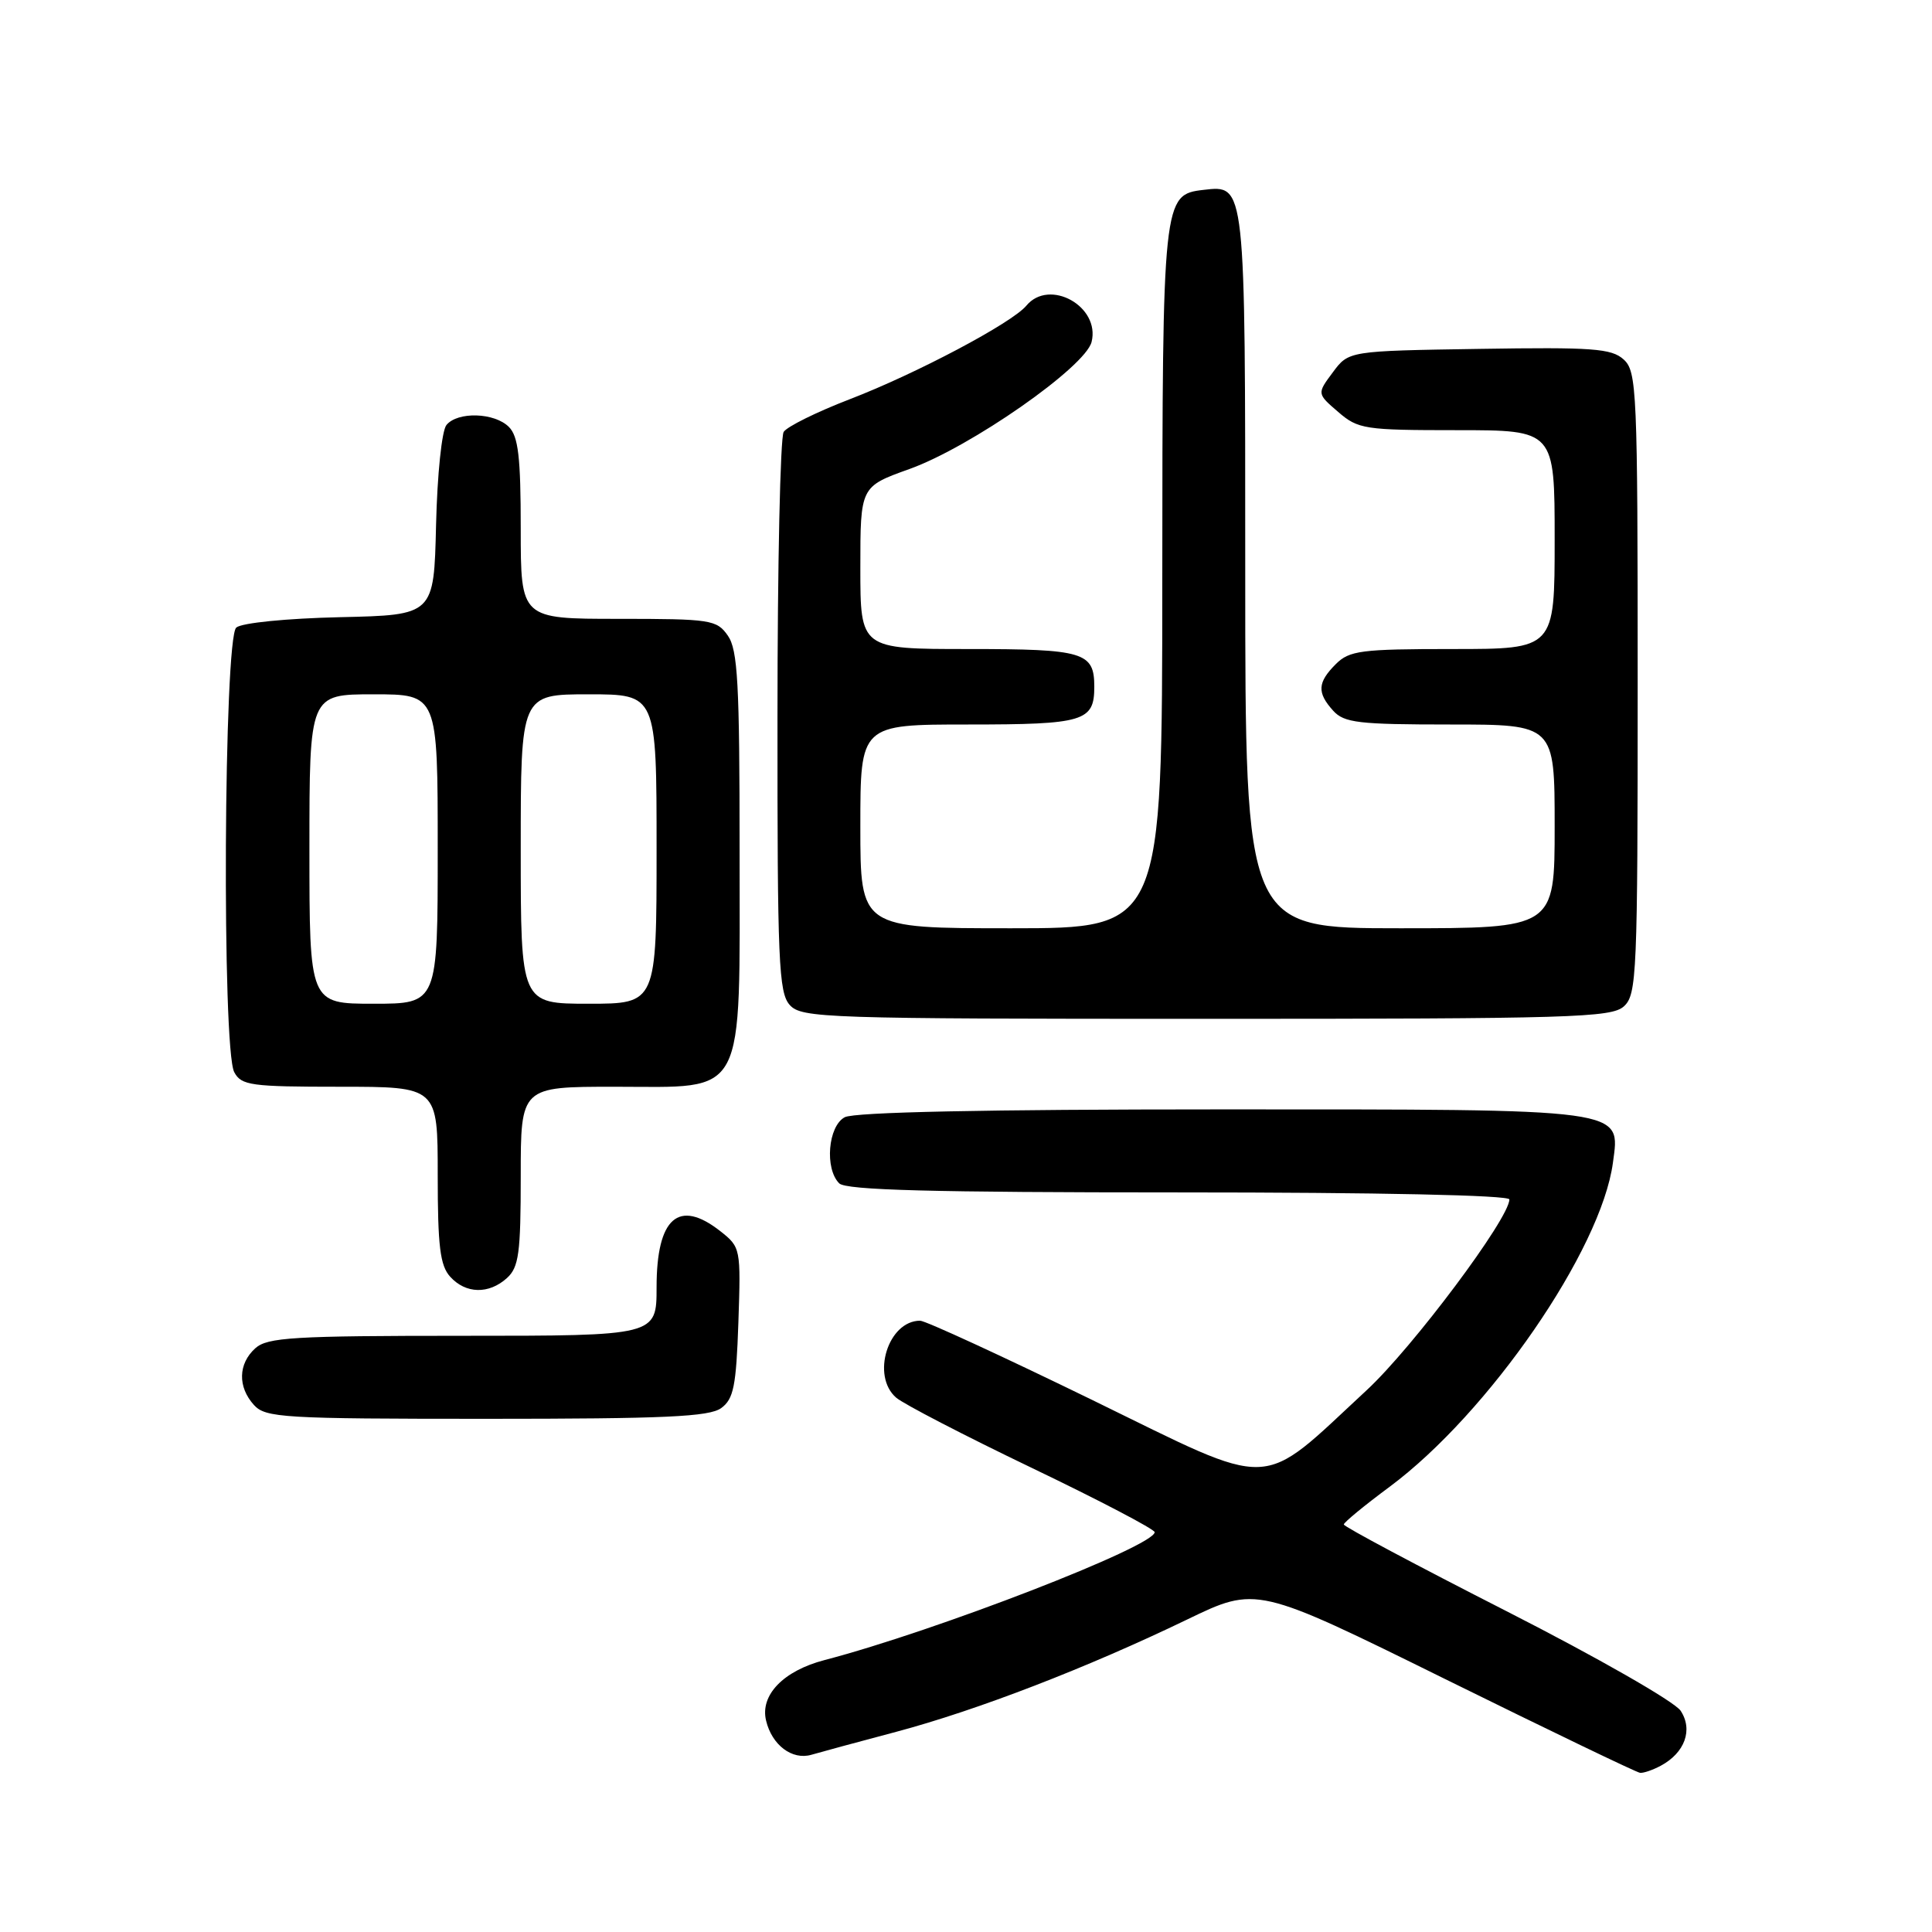 <?xml version="1.0" encoding="UTF-8" standalone="no"?>
<!DOCTYPE svg PUBLIC "-//W3C//DTD SVG 1.1//EN" "http://www.w3.org/Graphics/SVG/1.1/DTD/svg11.dtd" >
<svg xmlns="http://www.w3.org/2000/svg" xmlns:xlink="http://www.w3.org/1999/xlink" version="1.1" viewBox="0 0 256 256">
 <g >
 <path fill="currentColor"
d=" M 220.04 233.98 C 223.26 232.26 224.36 229.20 222.69 226.68 C 221.88 225.47 211.67 219.63 199.64 213.50 C 187.76 207.45 178.05 202.28 178.06 202.00 C 178.07 201.72 180.81 199.47 184.14 197.00 C 197.26 187.25 212.17 165.62 213.72 154.07 C 214.69 146.82 215.98 147.00 161.71 147.00 C 130.64 147.00 113.19 147.36 111.93 148.04 C 109.72 149.22 109.25 154.85 111.20 156.80 C 112.10 157.70 123.47 158.00 156.20 158.00 C 182.69 158.00 200.00 158.37 200.00 158.93 C 200.00 161.44 187.19 178.56 181.10 184.20 C 166.62 197.61 169.33 197.51 144.76 185.52 C 132.90 179.74 122.62 175.00 121.92 175.00 C 117.68 175.00 115.40 182.31 118.75 185.20 C 119.71 186.03 127.81 190.23 136.75 194.52 C 145.69 198.81 153.00 202.64 153.00 203.02 C 153.00 204.88 124.03 216.11 109.25 219.97 C 103.80 221.39 100.69 224.61 101.51 227.99 C 102.28 231.23 104.96 233.25 107.50 232.52 C 108.60 232.20 113.67 230.82 118.77 229.47 C 129.50 226.61 144.10 220.97 157.27 214.61 C 166.50 210.15 166.50 210.15 191.50 222.49 C 205.25 229.27 216.87 234.87 217.32 234.91 C 217.76 234.96 218.99 234.54 220.04 233.98 Z  M 95.56 186.58 C 97.21 185.38 97.55 183.67 97.84 175.22 C 98.17 165.42 98.14 165.26 95.45 163.14 C 89.92 158.79 87.00 161.36 87.00 170.57 C 87.00 177.00 87.00 177.00 61.33 177.00 C 38.84 177.00 35.43 177.21 33.83 178.65 C 31.55 180.71 31.48 183.77 33.65 186.17 C 35.19 187.86 37.49 188.00 64.46 188.00 C 88.05 188.00 93.99 187.73 95.56 186.58 Z  M 67.17 169.35 C 68.75 167.92 69.00 166.05 69.00 155.85 C 69.00 144.00 69.00 144.00 81.43 144.00 C 99.08 144.00 98.00 146.05 98.00 112.59 C 98.00 90.54 97.76 86.10 96.44 84.22 C 94.97 82.12 94.18 82.00 81.94 82.00 C 69.00 82.00 69.00 82.00 69.00 70.07 C 69.00 60.56 68.68 57.82 67.43 56.57 C 65.52 54.66 60.65 54.51 59.16 56.31 C 58.54 57.05 57.94 62.86 57.78 69.56 C 57.50 81.50 57.50 81.50 45.06 81.78 C 37.99 81.94 32.06 82.53 31.31 83.15 C 29.65 84.54 29.39 138.99 31.04 142.07 C 31.98 143.83 33.24 144.00 45.04 144.00 C 58.00 144.00 58.00 144.00 58.00 155.67 C 58.00 165.13 58.31 167.69 59.65 169.17 C 61.71 171.45 64.77 171.52 67.17 169.35 Z  M 215.17 133.35 C 216.89 131.79 217.00 129.13 217.00 90.50 C 217.00 51.65 216.89 49.21 215.14 47.63 C 213.53 46.17 211.03 45.99 196.00 46.23 C 178.71 46.50 178.71 46.50 176.61 49.33 C 174.50 52.16 174.50 52.16 177.31 54.58 C 179.96 56.87 180.80 57.00 193.06 57.00 C 206.00 57.00 206.00 57.00 206.00 71.50 C 206.00 86.00 206.00 86.00 192.50 86.00 C 180.33 86.00 178.80 86.20 177.00 88.00 C 174.57 90.43 174.49 91.78 176.65 94.17 C 178.11 95.78 180.01 96.00 192.15 96.00 C 206.00 96.00 206.00 96.00 206.00 109.50 C 206.00 123.00 206.00 123.00 185.50 123.00 C 165.00 123.00 165.00 123.00 165.00 75.69 C 165.00 24.07 165.05 24.52 159.47 25.16 C 154.09 25.78 154.03 26.30 154.01 76.75 C 154.00 123.00 154.00 123.00 134.00 123.00 C 114.00 123.00 114.00 123.00 114.00 109.50 C 114.00 96.00 114.00 96.00 128.30 96.00 C 143.64 96.00 145.00 95.59 145.00 91.00 C 145.00 86.41 143.64 86.00 128.30 86.00 C 114.00 86.00 114.00 86.00 114.00 75.24 C 114.00 64.48 114.00 64.48 120.50 62.15 C 128.60 59.25 143.80 48.64 144.64 45.31 C 145.82 40.60 139.05 36.83 136.00 40.50 C 134.10 42.79 121.42 49.51 112.57 52.91 C 108.21 54.59 104.28 56.53 103.84 57.23 C 103.39 57.93 103.02 74.89 103.02 94.92 C 103.00 127.42 103.18 131.54 104.65 133.17 C 106.22 134.90 109.25 135.00 159.83 135.00 C 208.22 135.00 213.52 134.84 215.17 133.35 Z  M 41.00 112.50 C 41.00 92.00 41.00 92.00 49.50 92.00 C 58.00 92.00 58.00 92.00 58.00 112.50 C 58.00 133.00 58.00 133.00 49.50 133.00 C 41.00 133.00 41.00 133.00 41.00 112.50 Z  M 69.00 112.50 C 69.00 92.00 69.00 92.00 78.00 92.00 C 87.00 92.00 87.00 92.00 87.00 112.50 C 87.00 133.00 87.00 133.00 78.00 133.00 C 69.00 133.00 69.00 133.00 69.00 112.50 Z "/>
</g>
</svg>